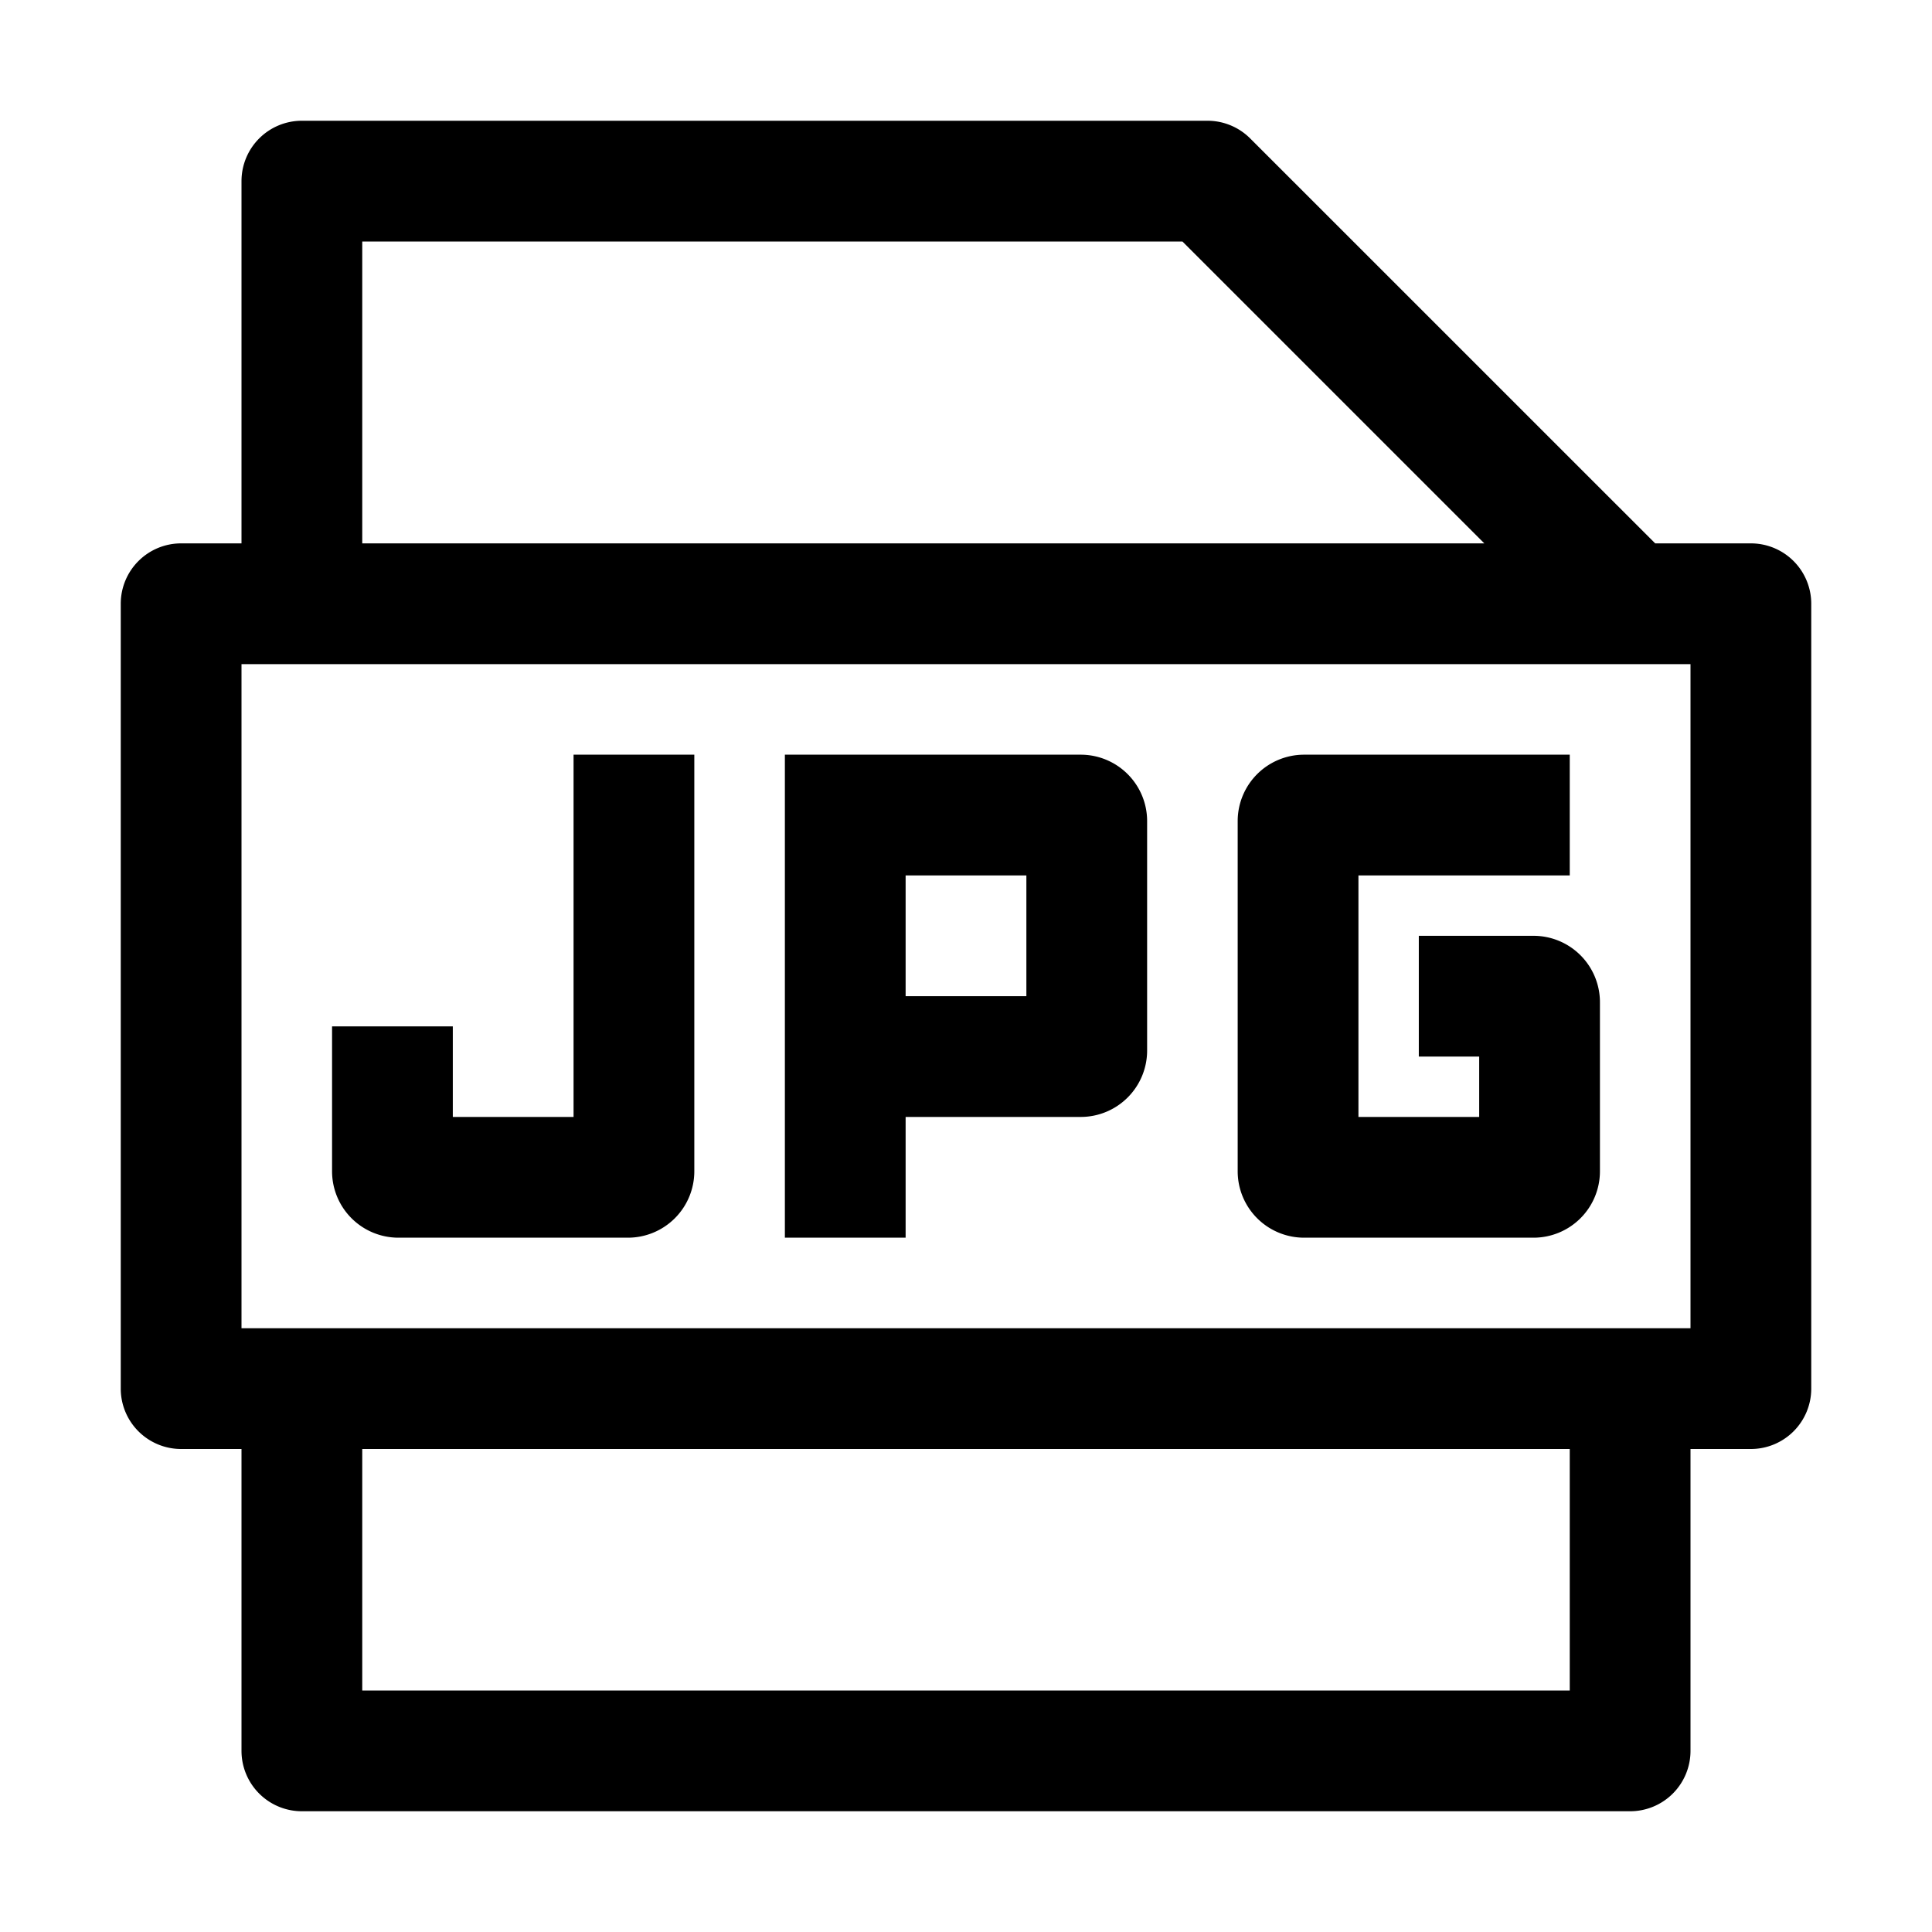 <svg xmlns="http://www.w3.org/2000/svg" viewBox="0 0 32 32"><path fill="currentColor" fill-rule="nonzero" d="M20 2a1 1 0 0 1 .707.293L27.415 9H29a1 1 0 0 1 1 1v13a1 1 0 0 1-1 1h-1v5a1 1 0 0 1-1 1H5a1 1 0 0 1-1-1v-5H3a1 1 0 0 1-1-1V10a1 1 0 0 1 1-1h1V3a1 1 0 0 1 1-1zm6 22H6v4h20zm2-13H4v11h24zm-16.5 1.5v6.9a1.1 1.1 0 0 1-1.1 1.1H6.6a1.1 1.1 0 0 1-1.1-1.1V17h2v1.5h2v-6zm6.4 0a1.1 1.1 0 0 1 1.1 1.1v3.8a1.1 1.1 0 0 1-1.1 1.1H15v2h-2v-8zm8.1 0v2h-3.5v4h2v-1h-1v-2h1.9a1.1 1.1 0 0 1 1.1 1.1v2.8a1.1 1.1 0 0 1-1.1 1.1h-3.8a1.1 1.1 0 0 1-1.1-1.1v-5.8a1.1 1.1 0 0 1 1.1-1.1zm-9 2h-2v2h2zM19.585 4H6v5h18.585z"/></svg>
